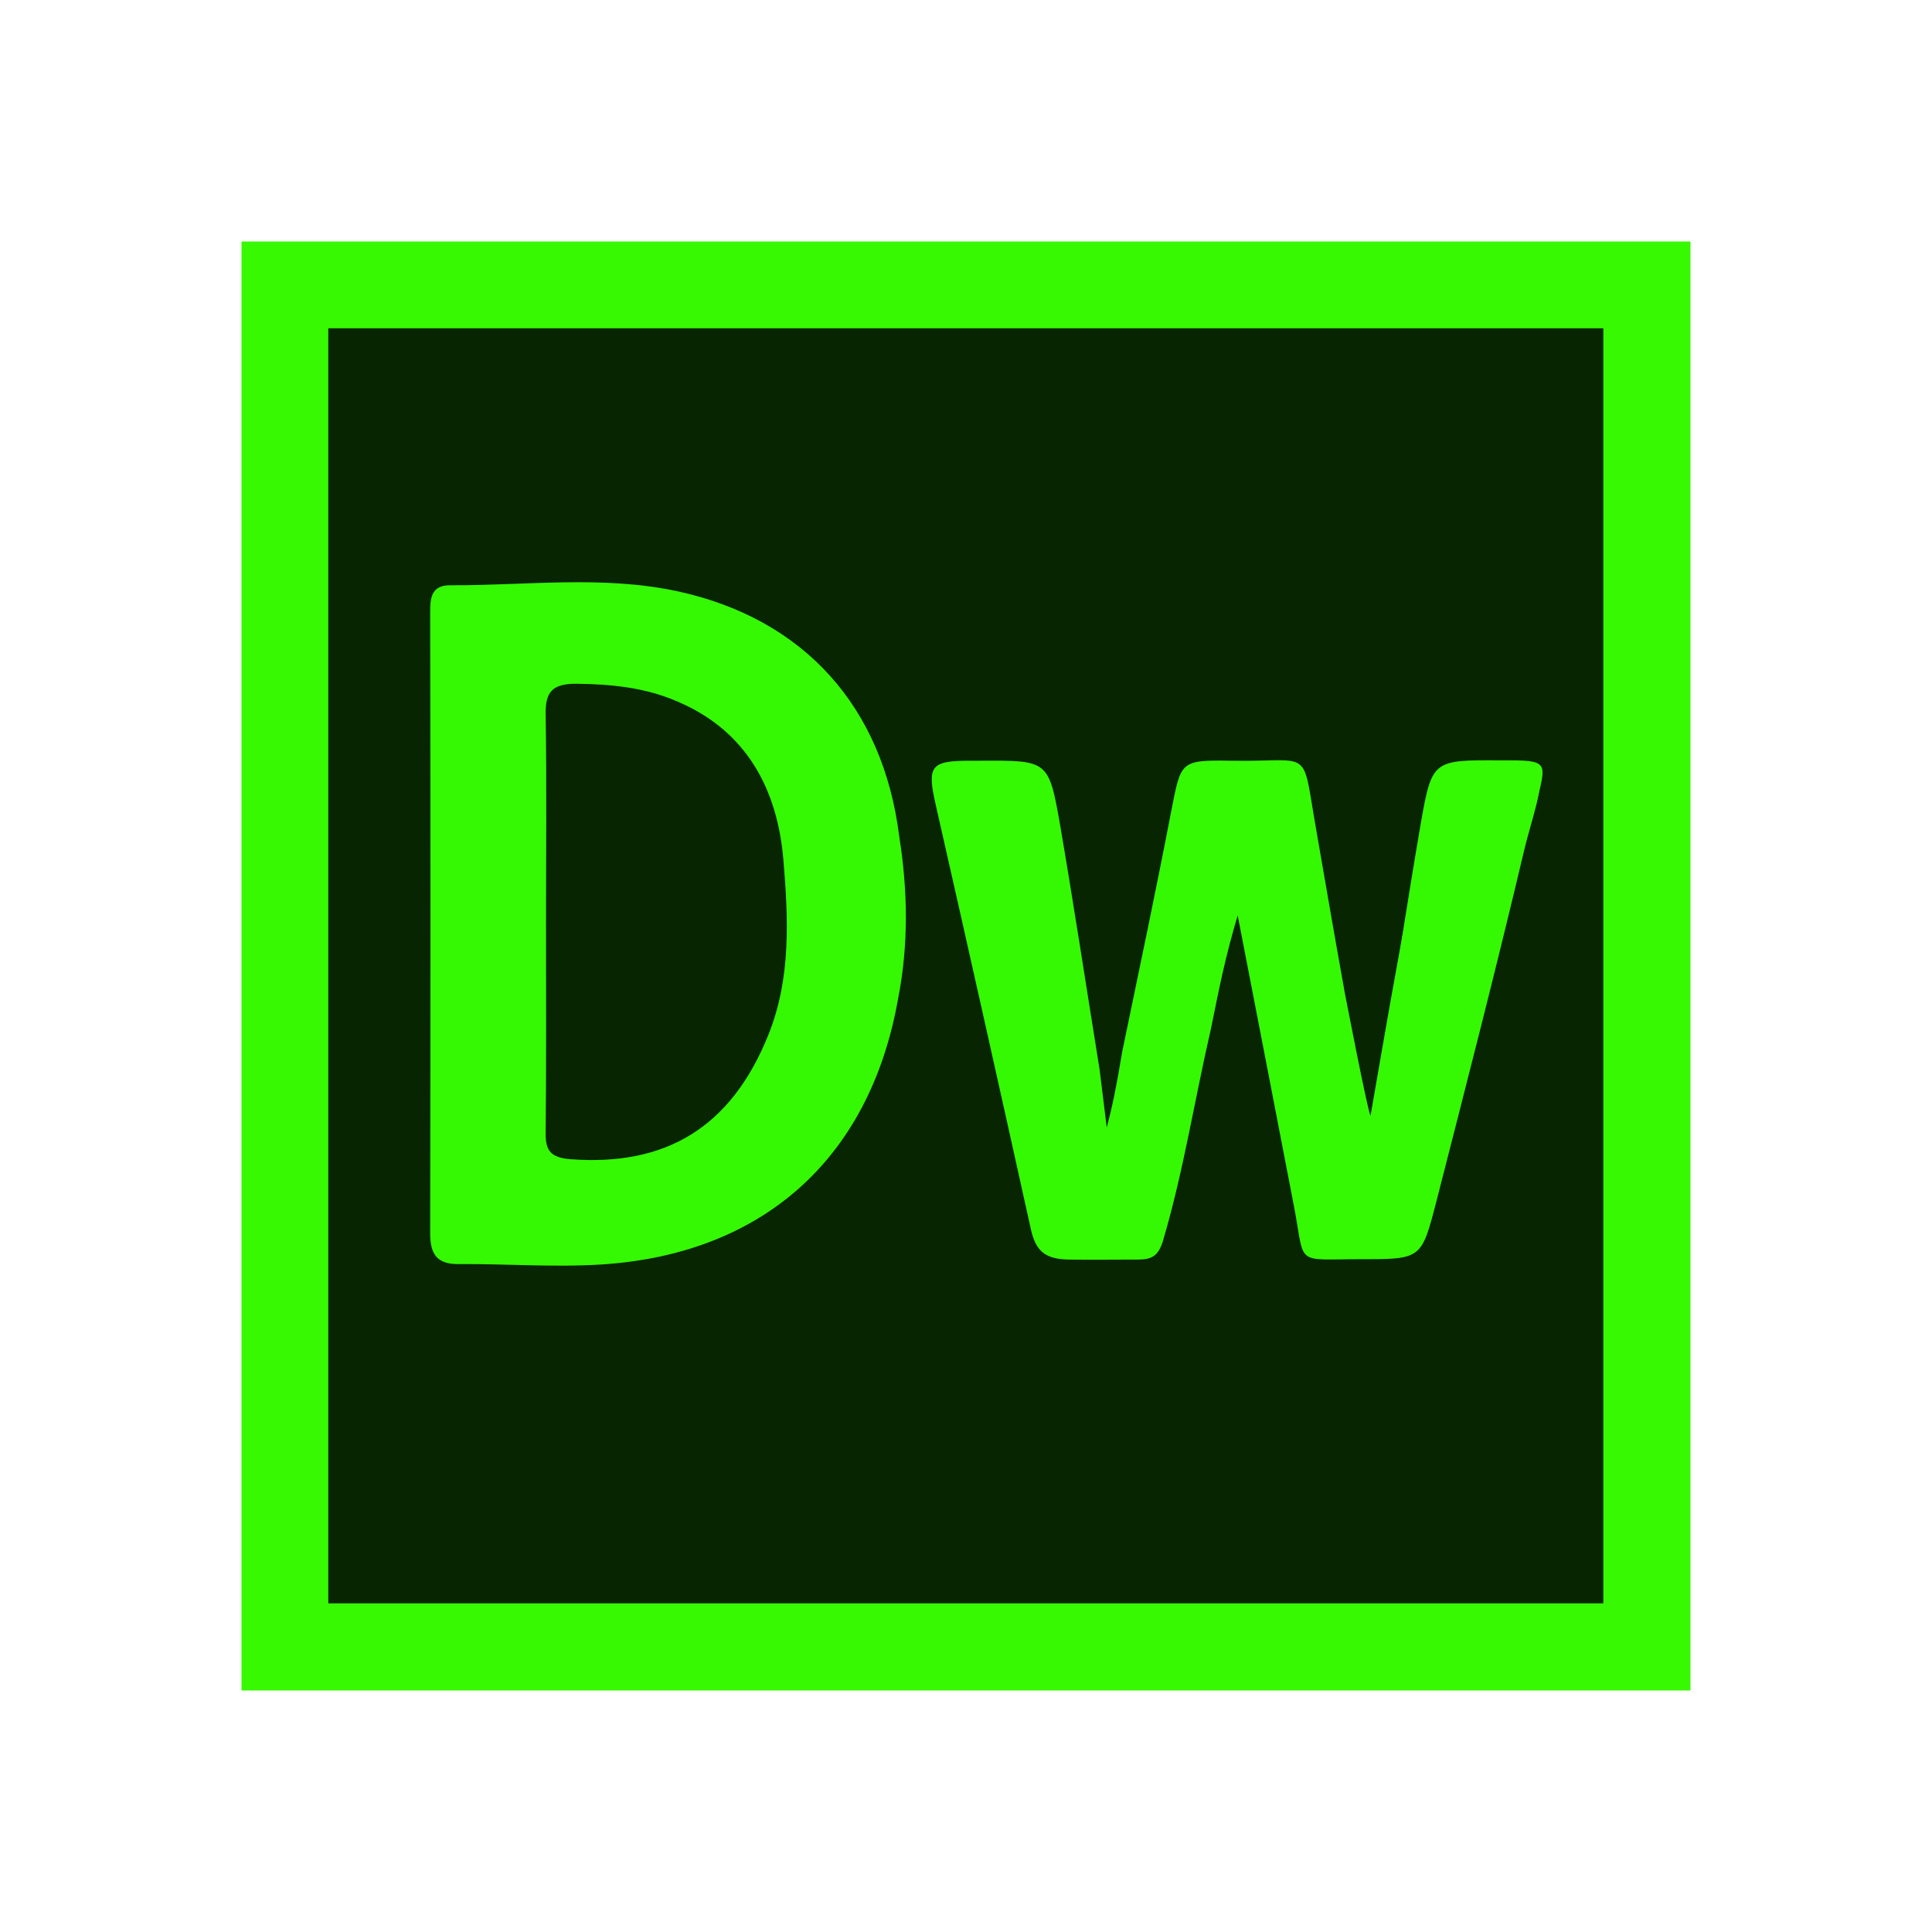 <?xml version="1.0" ?><svg style="enable-background:new 0 0 512 512;" version="1.1" viewBox="0 0 512 512" xml:space="preserve" xmlns="http://www.w3.org/2000/svg" xmlns:xlink="http://www.w3.org/1999/xlink"><style type="text/css">
	.st0{display:none;}
	.st1{fill:#37F902;}
	.st2{fill:#072500;}
	.st3{fill:#35F902;}
	.st4{fill:#35F903;}
</style><g class="st0" id="Layer_1"/><g id="Layer_3"><rect class="st1" height="384" width="384" x="64" y="64"/><rect class="st2" height="337.9" width="337.9" x="87" y="87"/><path class="st3" d="M238,264.7c-7.6,42.9-36.4,67.7-78.6,70.4c-12.5,0.8-25.1-0.2-37.7-0.1c-5.8,0.1-7.7-2.5-7.7-8.1   c0.1-55,0.1-110,0-165c0-3.9,0.6-6.8,5.3-6.8c20.1,0.1,40.3-2.7,60.3,1.6c33.5,7.3,54.4,30.6,58.7,64.9   C240.6,236.1,240.8,250.4,238,264.7z"/><path class="st4" d="M408.3,203.1c0.5,6.9-2.6,14.7-4.3,21.9c-7.4,31.3-15.4,62.4-23.4,93.6c-3.9,15.1-4,15.1-19.9,15.1   c-17.9,0-14.7,2-17.8-14.1c-4.8-25-9.7-50.1-14.9-77c-3.4,11.4-4.9,19.3-7.1,30.1c-4.3,18.6-7.2,37.4-12.6,55.8   c-1.3,4.5-3.1,5.3-6.9,5.3c-6.3,0-11.9,0.1-18.1,0c-6.3-0.1-8.8-2.2-10.1-8c-8.3-37.5-16.7-75-25.2-112.4   c-2.4-10.5-1.4-11.8,9.2-11.8c0.8,0,1.6,0,2.4,0c18.1-0.1,18.3-0.2,21.3,16.8c3.7,21.6,7,43.3,10.5,65c0.5,4.3,1.4,11.1,1.9,15.4   c1.5-5.7,2.5-10.5,4.1-20.1c4.4-21.2,8.9-42.5,13-63.8c2.6-13.2,2.3-13.5,15.9-13.3c22,0.4,18.5-4.2,22.6,18.8   c4,22.9,3.4,19.9,7.5,42.8c0.3,1.5,5.9,30.6,6.8,32.5c3.6-20.7,6.7-39,10.3-57.2c2.3-11.5,3.1-23.3,7.4-34.3   C389.9,200.7,399.1,202.4,408.3,203.1z"/><path class="st2" d="M144.7,244.3c0-18.3,0.2-36.6-0.1-54.9c-0.1-6,1.7-8.2,8.1-8.2c9.3,0.1,18.3,1,26.8,4.7   c18.4,7.8,26.5,23.3,28.1,41.9c1.3,15.5,2.1,31.4-4,46.5c-9.9,24.6-27.3,34.8-52.4,32.9c-5.1-0.4-6.7-2.1-6.6-7.1   C144.8,281.5,144.7,262.9,144.7,244.3C144.7,244.3,144.7,244.3,144.7,244.3z"/><path class="st4" d="M407.1,213.2c2.4-10.5,3.8-11.7-6.9-11.7c-0.8,0-1.6,0-2.4,0c-18.1-0.1-18.3-0.2-21.3,16.8   c-3.7,21.6-7,43.3-10.5,65L407.1,213.2z"/></g></svg>